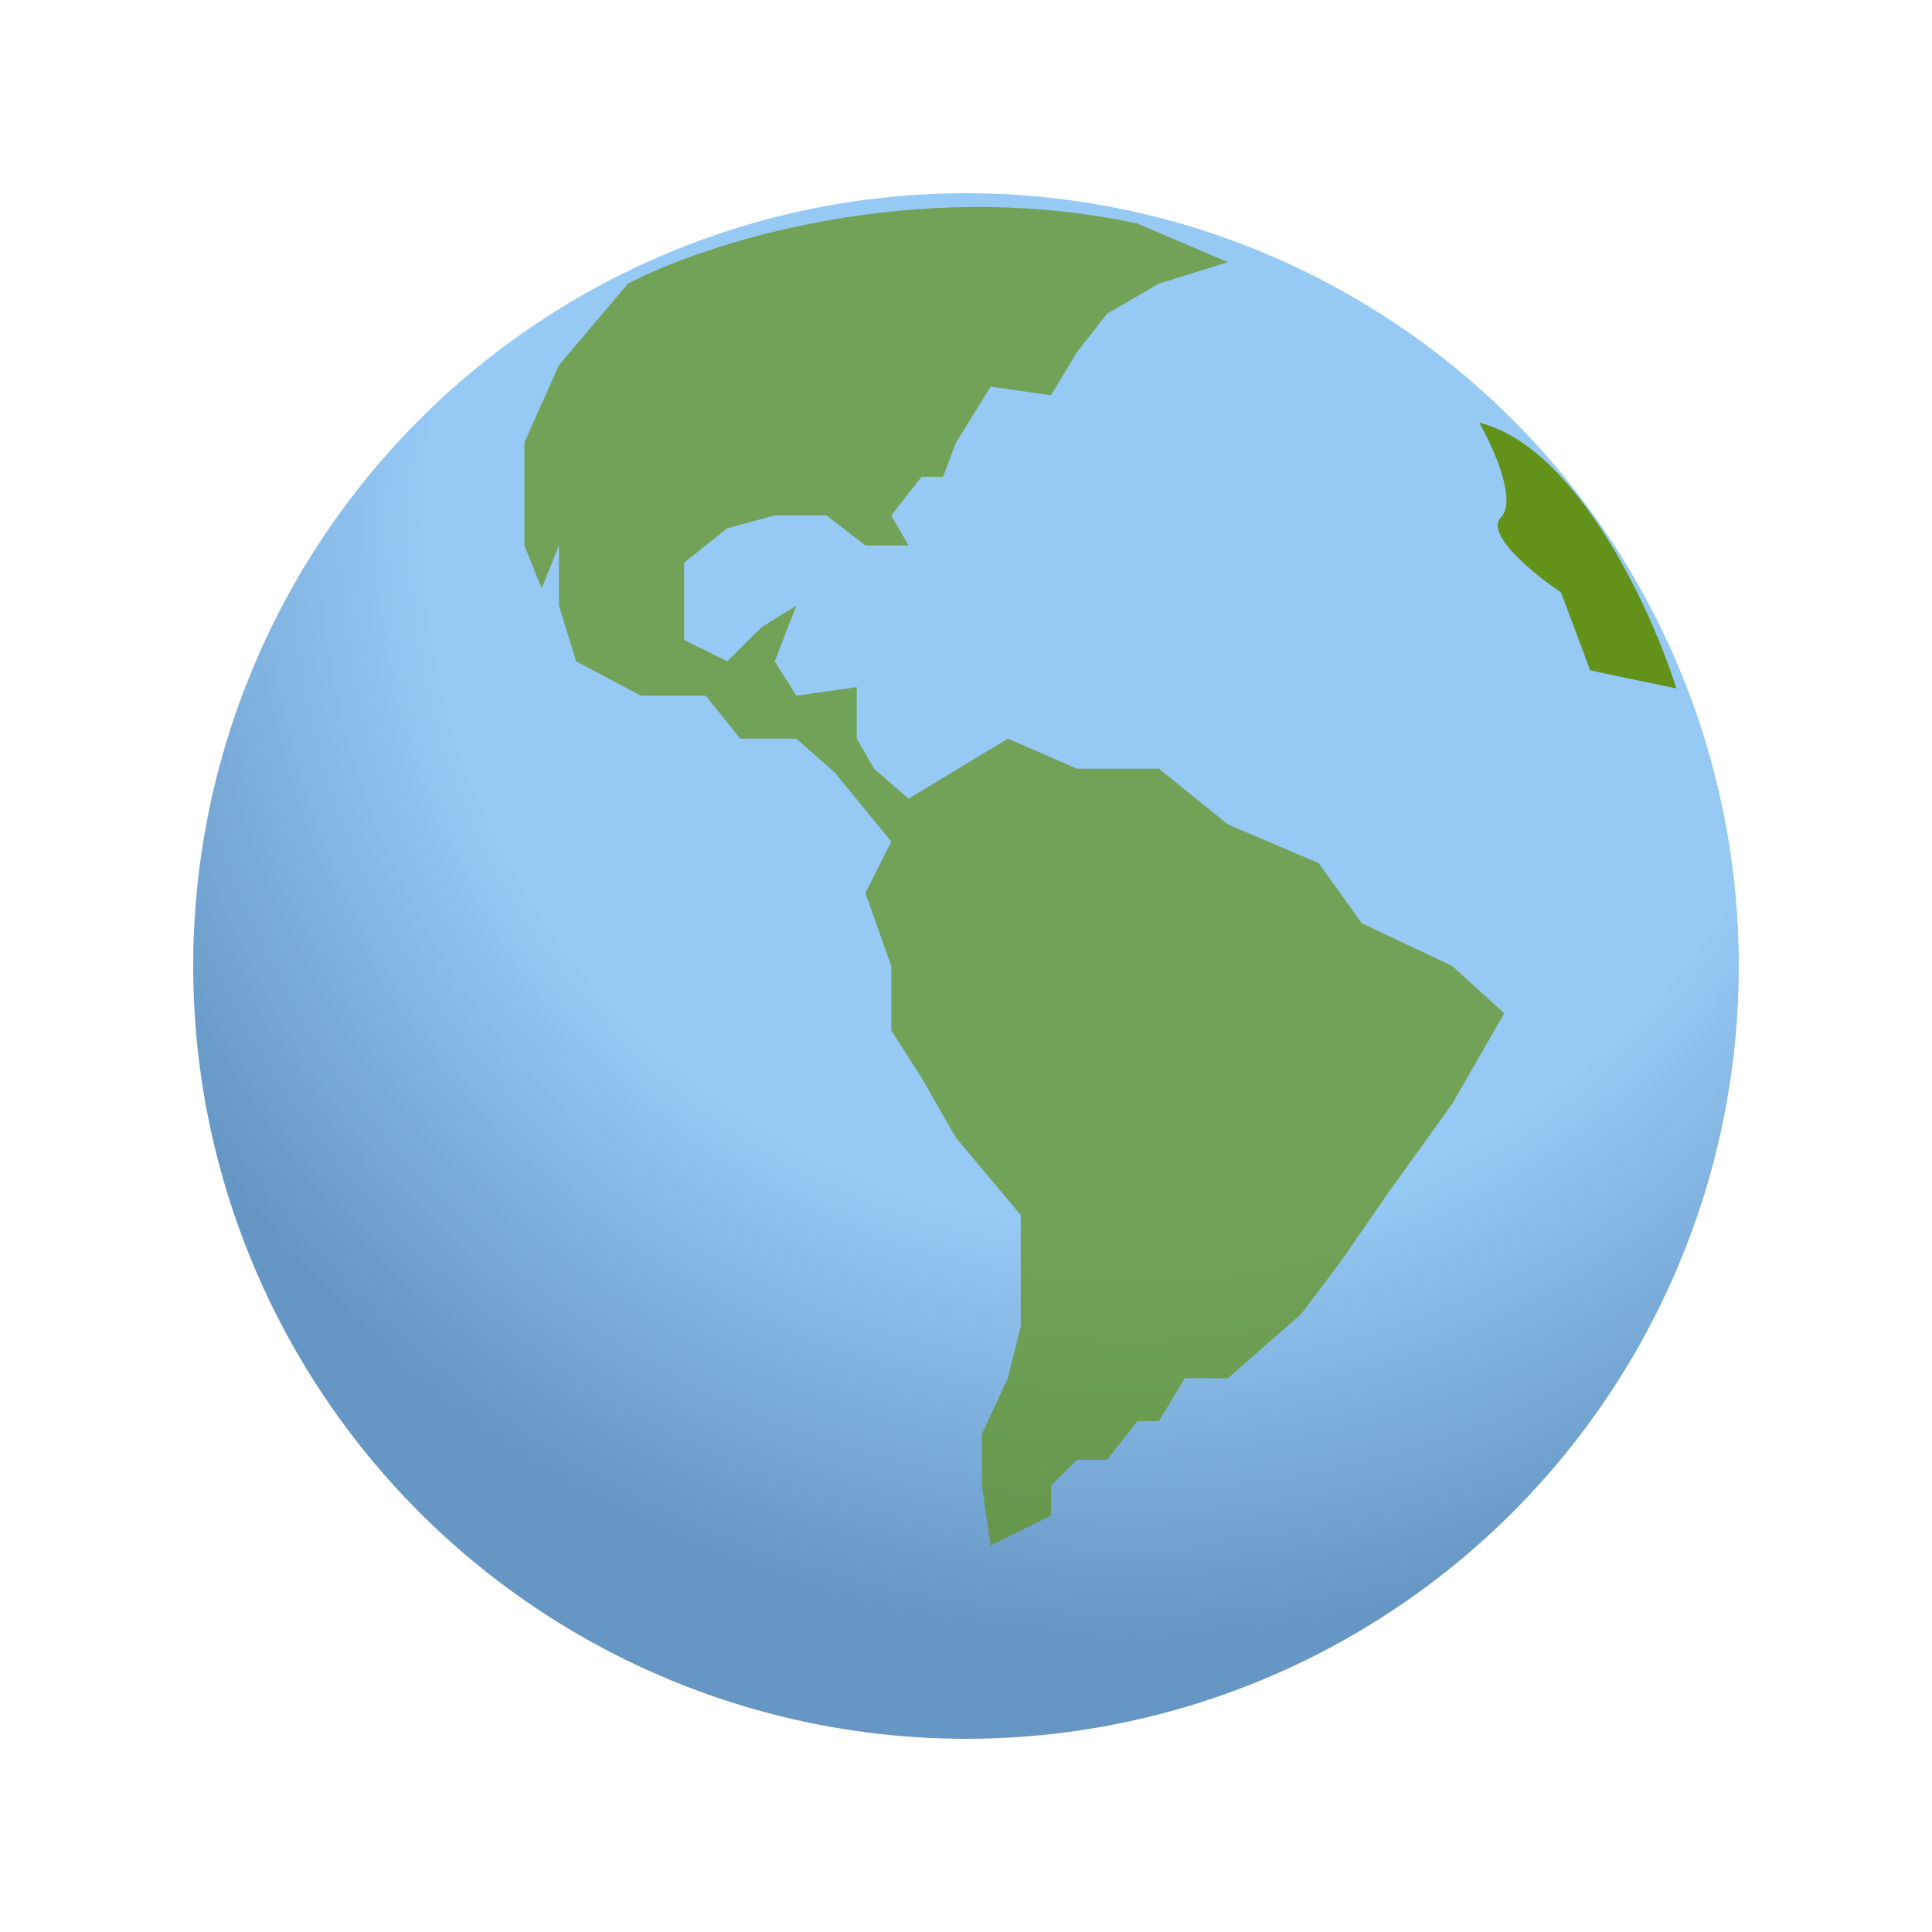 <svg width="140" height="140" viewBox="0 0 140 140" fill="none" xmlns="http://www.w3.org/2000/svg"><circle cx="70" cy="70" r="56" fill="url(#paint0_radial_341_2)"></circle><path d="M71.154 107.645L71.78 112L76.159 109.823V107.645L78.035 105.779H80.225L82.414 102.98H83.978L85.855 99.869H88.982L94.3 95.204L97.115 91.471L100.555 86.494L105.247 79.962L109 73.43L105.247 70.009L98.678 66.898L95.551 62.544L88.982 59.744L83.978 55.701H78.035L73.031 53.524L65.837 57.878L63.335 55.701L62.084 53.524V49.791L57.705 50.413L56.141 47.925L57.705 43.881L55.203 45.436L52.7 47.925L49.573 46.37V43.881V40.771L52.7 38.282L56.141 37.349H59.894L62.709 39.527H65.837L64.586 37.349L66.775 34.55H68.339L69.278 32.062L71.78 28.018L76.159 28.64L78.035 25.529L80.225 22.73L83.978 20.553L88.982 18.998L82.414 16.198C66.15 12.714 51.032 17.65 45.507 20.553L40.502 26.463L38 32.062V39.527L39.251 42.637L40.502 39.527V43.881L41.753 47.925L46.445 50.413H51.137L53.639 53.524H57.705L60.52 56.012L64.586 60.989L62.709 64.721L64.586 70.009V74.675L66.775 78.096L69.278 82.451L73.969 88.05V92.404V96.137L73.031 99.869L71.154 103.913V107.645Z" fill="#629219" fill-opacity="0.71"></path><path d="M108.765 37.487C109.946 36.262 108.205 32.404 107.187 30.627C114.312 32.42 119.682 44.216 121.477 49.89L115.233 48.579L113.119 42.933C111.176 41.628 107.584 38.712 108.765 37.487Z" fill="#629219"></path><defs><radialGradient id="paint0_radial_341_2" cx="0" cy="0" r="1" gradientUnits="userSpaceOnUse" gradientTransform="translate(82 38) rotate(128.306) scale(151.648)"><stop stop-color="#97C9F5"></stop><stop offset="0.232" stop-color="#97C9F5"></stop><stop offset="0.337" stop-color="#97C9F5"></stop><stop offset="0.532" stop-color="#6596C4"></stop><stop offset="1" stop-color="#6596C1"></stop></radialGradient></defs></svg>